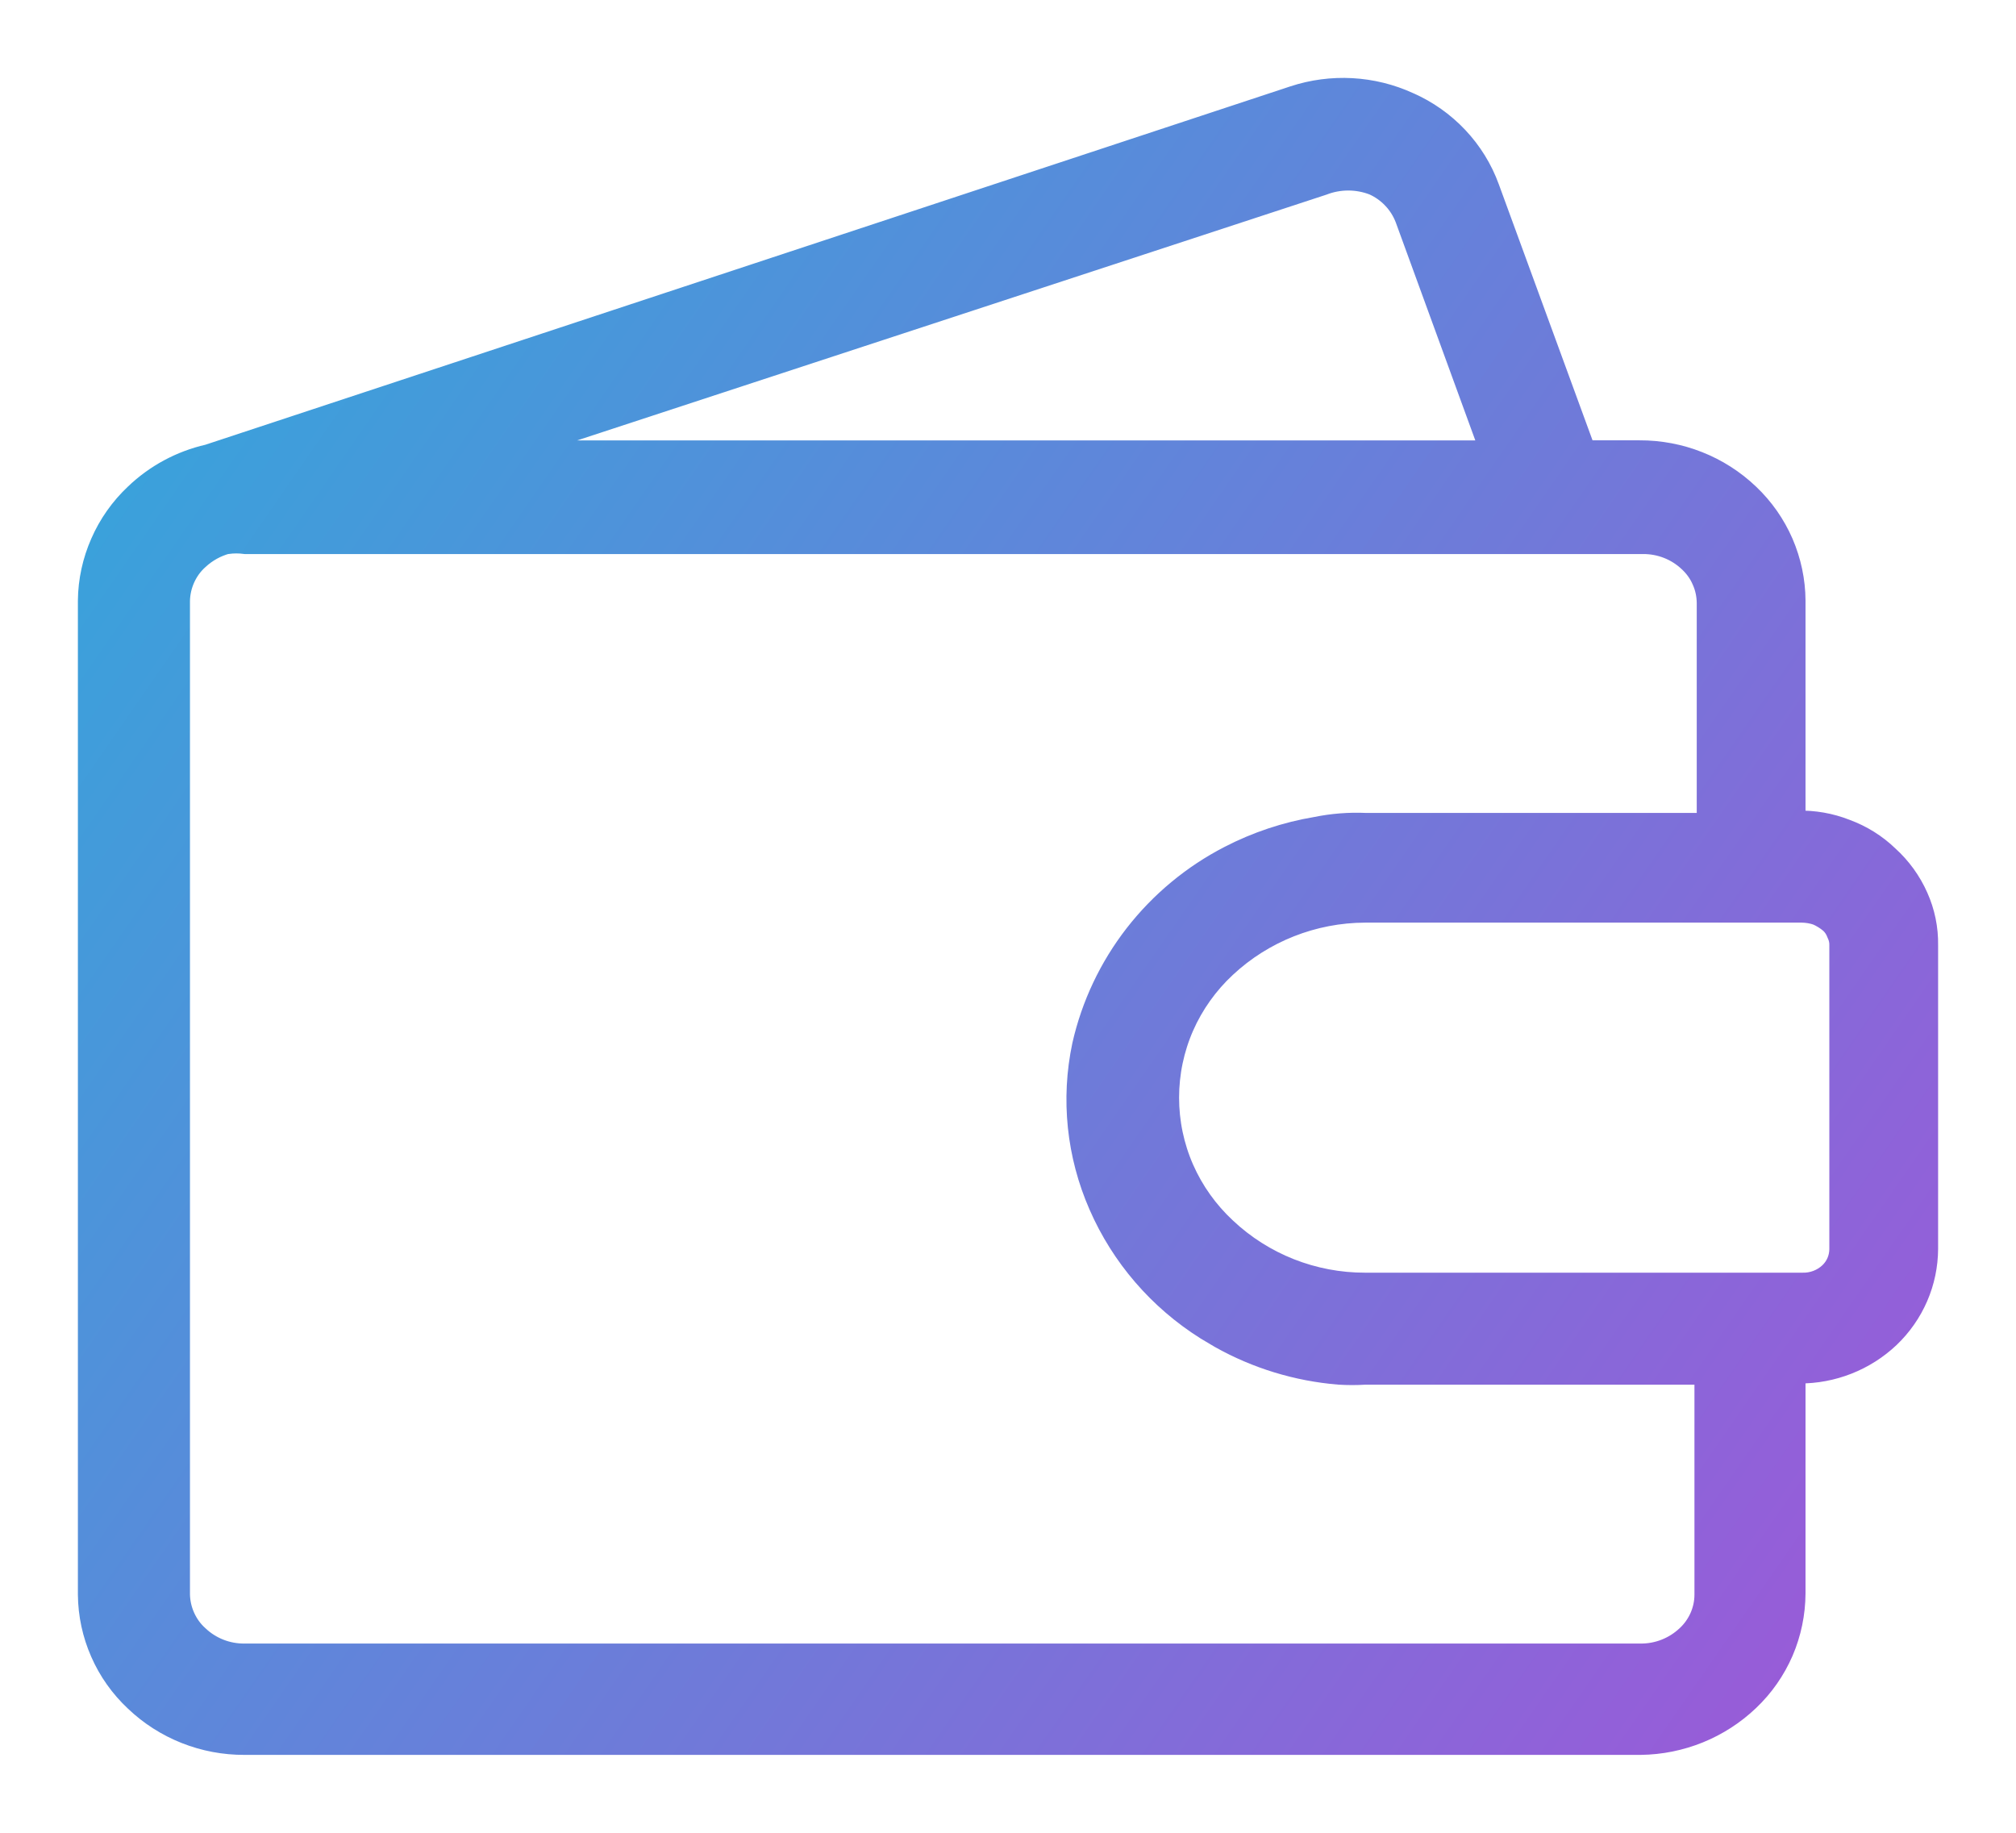 <svg width="22" height="20" viewBox="0 0 22 20" fill="none" xmlns="http://www.w3.org/2000/svg">
<path d="M17.903 19H2.669C2.233 19.002 1.813 18.836 1.499 18.536C1.343 18.39 1.218 18.214 1.133 18.019C1.047 17.824 1.002 17.614 1 17.401V6.554C1.002 6.342 1.048 6.132 1.134 5.937C1.219 5.742 1.343 5.566 1.499 5.419C1.716 5.211 1.986 5.065 2.281 4.998L14.128 1.085C14.532 0.952 14.973 0.976 15.359 1.153C15.556 1.239 15.734 1.365 15.881 1.521C16.028 1.677 16.142 1.861 16.215 2.062L17.274 4.955H17.89C18.326 4.953 18.746 5.119 19.06 5.419C19.215 5.566 19.338 5.742 19.423 5.937C19.507 6.132 19.552 6.342 19.553 6.554V8.996H19.614C19.791 8.991 19.967 9.022 20.132 9.087C20.3 9.149 20.453 9.244 20.581 9.368C20.715 9.489 20.822 9.637 20.895 9.802C20.967 9.963 21.003 10.138 21 10.314V13.629C20.999 13.804 20.963 13.978 20.893 14.139C20.823 14.301 20.721 14.447 20.593 14.569C20.335 14.813 19.99 14.949 19.633 14.947H19.553V17.388C19.552 17.602 19.508 17.813 19.424 18.009C19.339 18.205 19.216 18.382 19.06 18.53C18.749 18.827 18.335 18.995 17.903 19ZM2.471 5.895C2.347 5.928 2.233 5.991 2.139 6.079C2.072 6.139 2.019 6.213 1.982 6.295C1.945 6.377 1.925 6.465 1.923 6.555V17.401C1.925 17.491 1.945 17.579 1.982 17.661C2.019 17.743 2.072 17.817 2.139 17.877C2.281 18.012 2.471 18.087 2.668 18.085H17.902C18.099 18.087 18.289 18.012 18.432 17.877C18.498 17.816 18.55 17.742 18.586 17.661C18.622 17.579 18.641 17.491 18.641 17.401V14.96H14.897C14.803 14.966 14.709 14.966 14.614 14.96C14.164 14.923 13.727 14.79 13.333 14.569L13.18 14.478C12.669 14.156 12.268 13.691 12.028 13.141C11.789 12.597 11.726 11.994 11.849 11.414C11.947 10.98 12.14 10.573 12.413 10.221C12.687 9.869 13.034 9.58 13.432 9.375C13.726 9.223 14.041 9.118 14.368 9.063C14.544 9.027 14.724 9.013 14.903 9.021H18.666V6.579C18.665 6.49 18.647 6.402 18.61 6.32C18.575 6.238 18.522 6.164 18.456 6.103C18.314 5.968 18.124 5.894 17.927 5.896H2.68C2.613 5.887 2.545 5.887 2.477 5.896L2.471 5.895ZM14.897 14.038H19.67C19.788 14.041 19.904 13.997 19.99 13.916C20.028 13.88 20.059 13.836 20.08 13.788C20.101 13.74 20.112 13.688 20.113 13.635V10.321C20.115 10.27 20.104 10.22 20.082 10.174C20.063 10.123 20.032 10.076 19.99 10.04C19.945 10.003 19.895 9.972 19.842 9.949C19.785 9.929 19.724 9.919 19.663 9.918H14.897C14.323 9.92 13.77 10.138 13.352 10.528C13.152 10.714 12.992 10.938 12.882 11.188C12.773 11.437 12.717 11.706 12.717 11.978C12.717 12.25 12.773 12.519 12.882 12.768C12.992 13.018 13.152 13.242 13.352 13.428C13.769 13.821 14.322 14.039 14.897 14.038ZM5.359 4.956H16.314L15.372 2.374C15.339 2.288 15.29 2.209 15.226 2.142C15.163 2.075 15.087 2.021 15.002 1.983C14.816 1.911 14.61 1.911 14.424 1.983L5.359 4.956Z" fill="url(#paint0_linear_107_2159)" stroke="url(#paint1_linear_107_2159)" stroke-width="0.3"/>
<defs>
<linearGradient id="paint0_linear_107_2159" x1="-2.5" y1="2" x2="23.5" y2="20" gradientUnits="userSpaceOnUse">
<stop offset="0.047" stop-color="#2CACDB"/>
<stop offset="1" stop-color="#A94FD8"/>
</linearGradient>
<linearGradient id="paint1_linear_107_2159" x1="-2.5" y1="2" x2="23.5" y2="20" gradientUnits="userSpaceOnUse">
<stop offset="0.047" stop-color="#2CACDB"/>
<stop offset="1" stop-color="#A94FD8"/>
</linearGradient>
</defs>
</svg>
